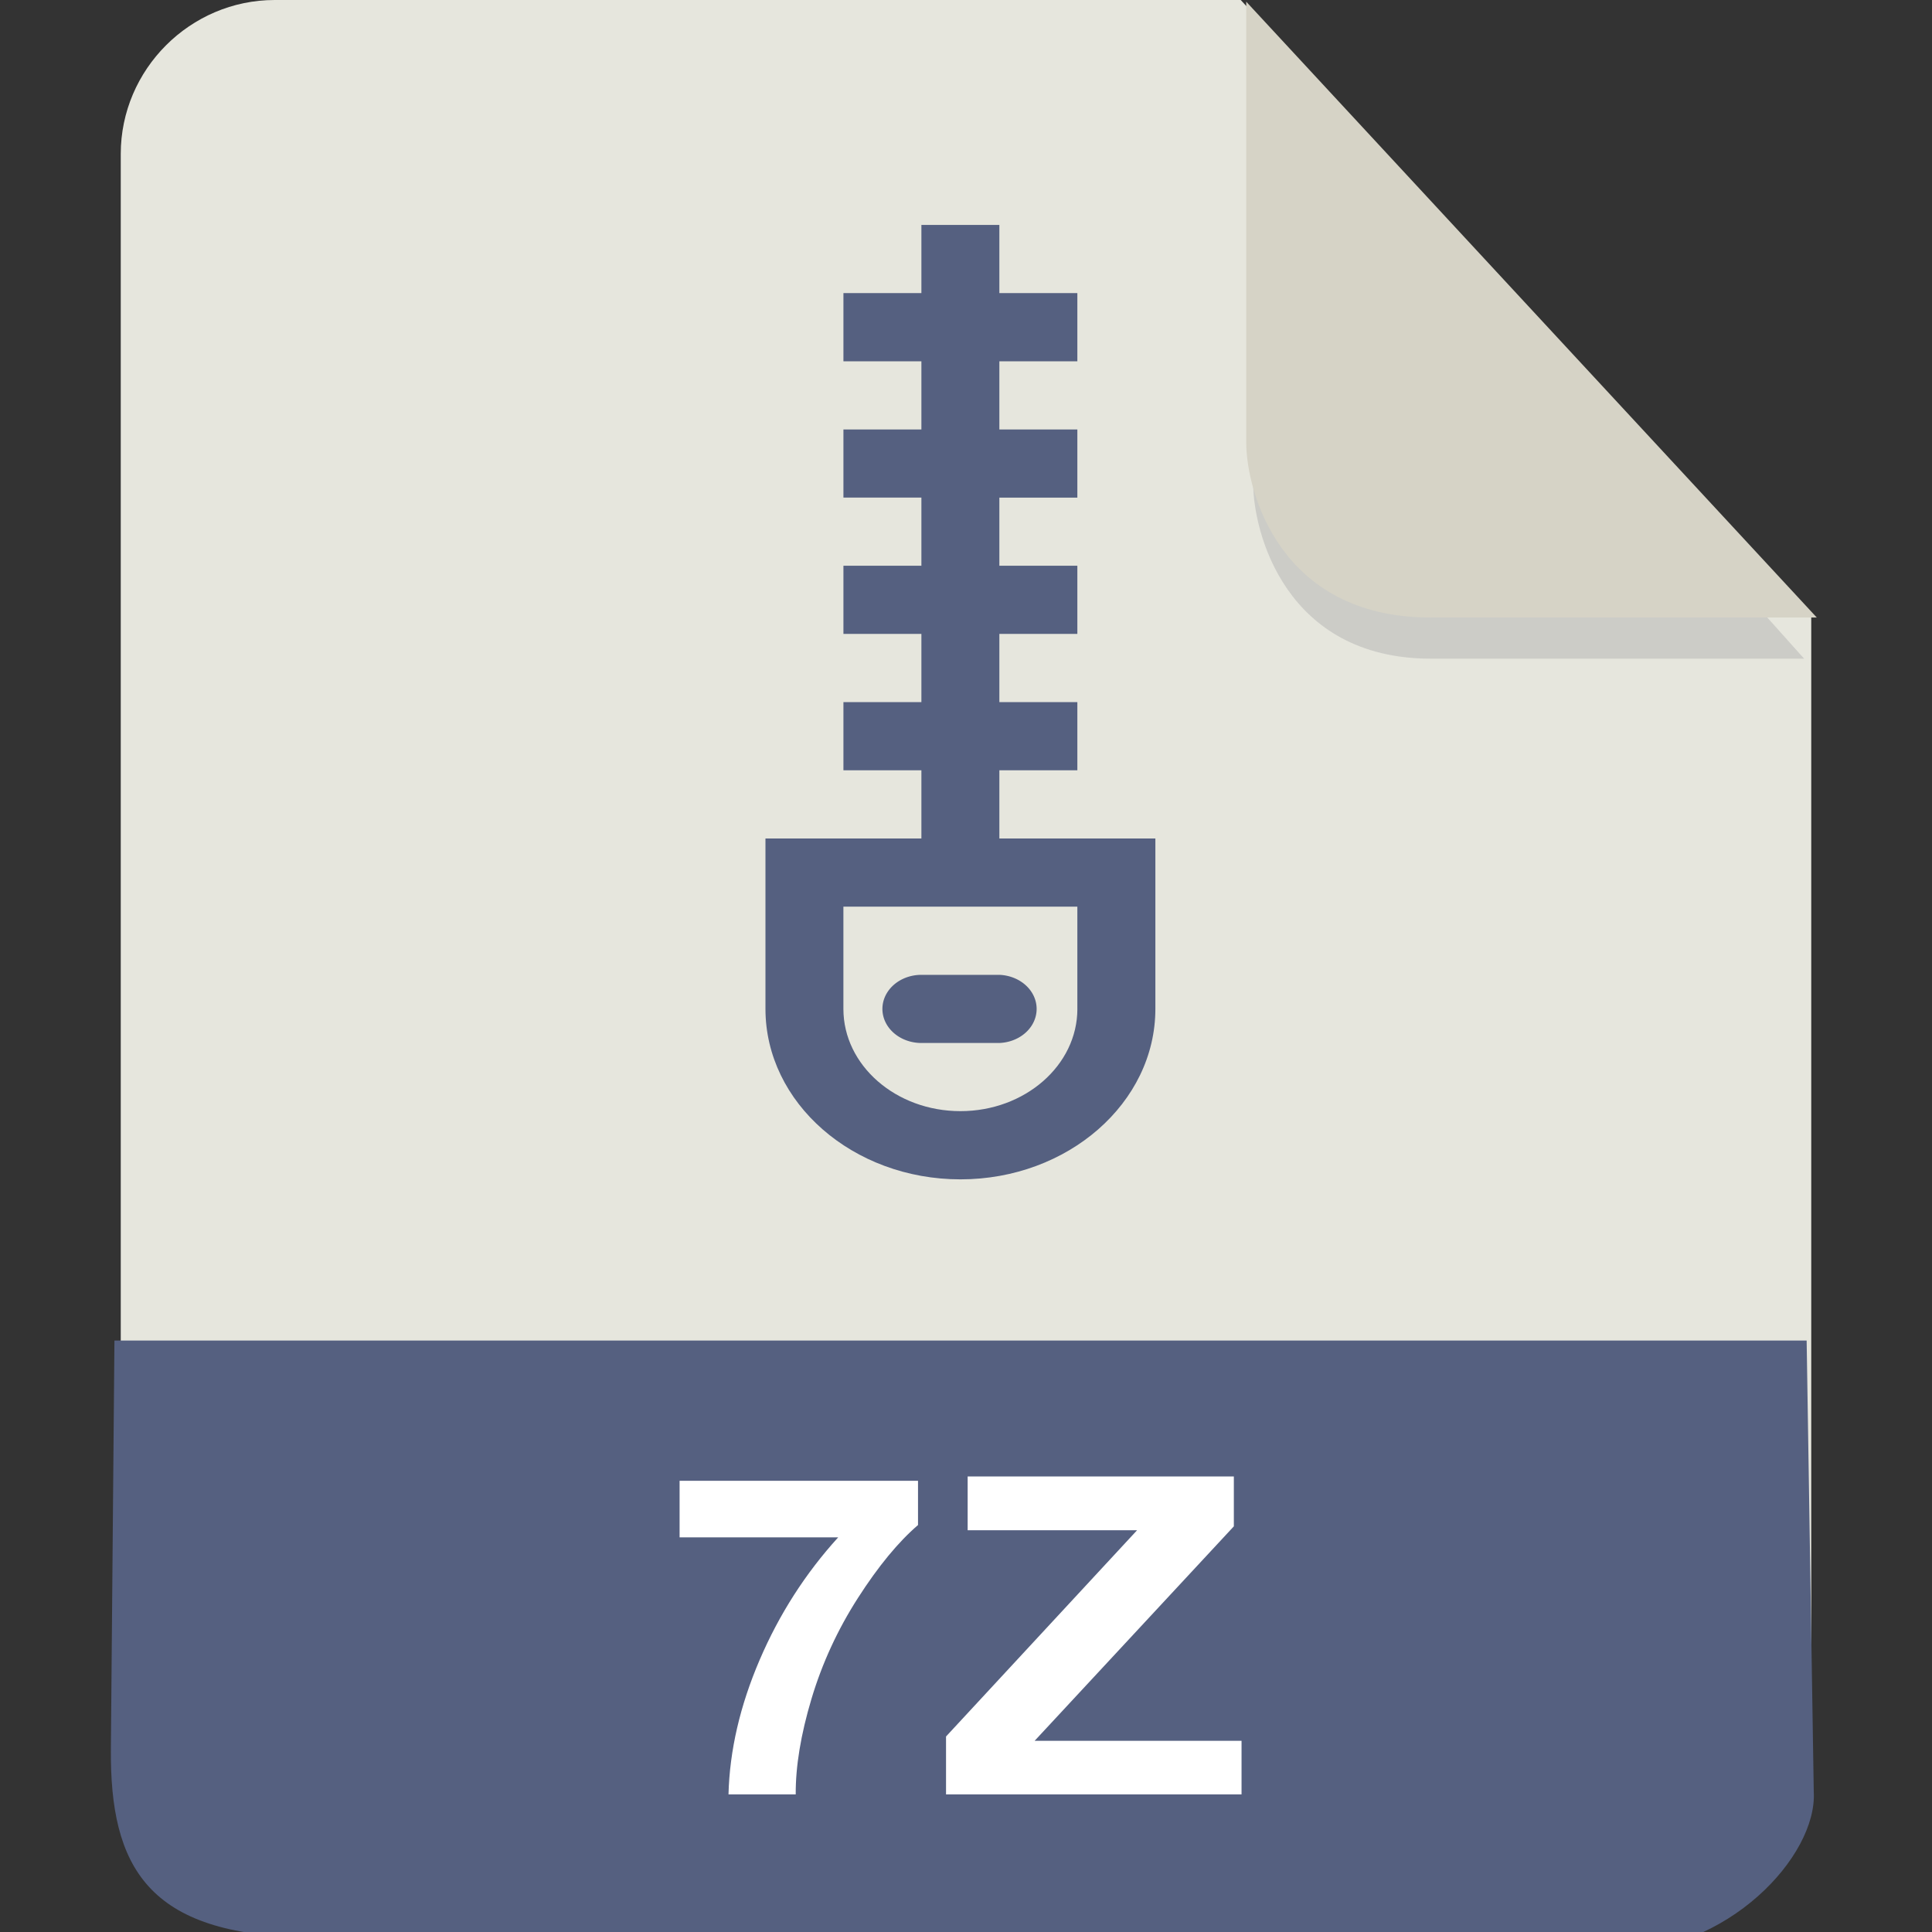 <?xml version="1.0" encoding="UTF-8" standalone="no"?>
<svg
   id="_图层_1"
   data-name="图层_1"
   version="1.1"
   viewBox="0 0 128 128"
   width="64"
   height="64"
   sodipodi:docname="application-x-7z-compressed-tar.svg"
   xml:space="preserve"
   inkscape:version="1.4 (e7c3feb100, 2024-10-09)"
   xmlns:inkscape="http://www.inkscape.org/namespaces/inkscape"
   xmlns:sodipodi="http://sodipodi.sourceforge.net/DTD/sodipodi-0.dtd"
   xmlns="http://www.w3.org/2000/svg"
   xmlns:svg="http://www.w3.org/2000/svg"><rect x="0" y="0" width="128" height="128" fill="#333333" stroke="none"/><sodipodi:namedview
     id="namedview3"
     pagecolor="#505050"
     bordercolor="#eeeeee"
     borderopacity="1"
     inkscape:showpageshadow="0"
     inkscape:pageopacity="0"
     inkscape:pagecheckerboard="0"
     inkscape:deskcolor="#505050"
     inkscape:zoom="8.453125"
     inkscape:cx="31.94085"
     inkscape:cy="27.208872"
     inkscape:window-width="1920"
     inkscape:window-height="939"
     inkscape:window-x="0"
     inkscape:window-y="34"
     inkscape:window-maximized="1"
     inkscape:current-layer="_图层_1" /><!-- Generator: Adobe Illustrator 29.0.1, SVG Export Plug-In . SVG Version: 2.1.0 Build 192)  --><defs
     id="defs1"><style
       id="style1">
      .st0 {
        fill: #0071e9;
      }

      .st1 {
        fill: #fff;
      }

      .st2 {
        fill: #5aaaff;
        isolation: isolate;
        opacity: .5;
      }
    </style></defs><path
     class="st0"
     d="M18.2,0c-5.6,0-10.2,4.6-10.2,10.2v107.6c0,5.6,4.6,10.2,10.2,10.2h91.6c5.6,0,10.2-4.6,10.2-10.2V40.6L82.2,0H18.2Z"
     id="path1"
     style="fill:#e6e6dd;fill-opacity:1" /><path
     class="st2"
     d="M 83.028,2.839 V 32.039 c 0,3.2 2.124,11.6 11.78,11.6 H 119.527 Z"
     id="path2"
     style="fill:#b3b3b3;stroke-width:0.983" /><path
     class="st2"
     d="M 82.566,0.111 V 29.311 c 0,3.2 2.2,11.6 12.2,11.6 h 25.6 z"
     id="path2-3"
     style="opacity:1;isolation:isolate;fill:#d6d3c6;fill-opacity:1" /><g
     id="g3"
     transform="matrix(0.143,0,0,0.125,-9.586,-0.118)"><path
       d="m 814.785,1035.357 -605.346,-7.661 c -74.083,-0.938 -91.511,-37.255 -91.033,-100.013 l 1.649,-216.215 h 784.007 l 3.298,239.197 c 1.684,34.086 -39.986,85.357 -92.576,84.692 z"
       fill="#556080"
       p-id="13695"
       id="path3-7"
       sodipodi:nodetypes="ssscccs"
       style="stroke-width:1.006" /><path
       d="m 381.893,815.798 v -30.002 h 110.463 v 23.446 c -9.122,8.969 -18.397,21.834 -27.813,38.618 -9.416,16.784 -16.608,34.616 -21.551,53.519 -4.943,18.879 -7.368,35.769 -7.297,50.623 h -31.144 c 0.53,-23.293 5.344,-47.033 14.43,-71.268 9.075,-24.211 21.21,-45.856 36.381,-64.947 h -73.469 z m 123.445,136.204 v -30.685 l 88.511,-109.309 h -78.495 v -28.507 h 123.327 v 26.436 l -92.301,113.676 h 95.868 v 28.39 z"
       fill="#ffffff"
       p-id="13696"
       id="path4" /><path
       d="m 530.044,445.369 v -36.158 h 36.134 V 373.089 h -36.134 v -36.158 h 36.134 v -36.122 h -36.134 v -36.122 h 36.134 v -36.122 h -36.134 v -36.122 h 36.134 V 156.284 H 530.044 V 120.161 H 493.921 v 36.122 h -36.122 v 36.158 h 36.122 v 36.122 h -36.122 v 36.122 h 36.122 v 36.122 h -36.122 v 36.122 h 36.122 v 36.158 h -36.122 v 36.122 h 36.122 v 36.158 h -72.245 v 90.312 c 0,49.788 40.501,90.347 90.336,90.347 49.776,0 90.312,-40.536 90.312,-90.347 v -90.312 z m 36.146,90.312 c 0,29.884 -24.282,54.19 -54.19,54.19 -29.908,0 -54.213,-24.282 -54.213,-54.19 v -54.19 h 108.391 v 54.19 z"
       fill="#556080"
       p-id="13697"
       id="path5" /><path
       d="m 493.921,553.749 h 36.122 a 18.079,18.079 0 0 0 0,-36.122 H 493.921 a 18.061,18.061 0 0 0 0,36.122 z"
       fill="#556080"
       p-id="13698"
       id="path6" /></g></svg>
